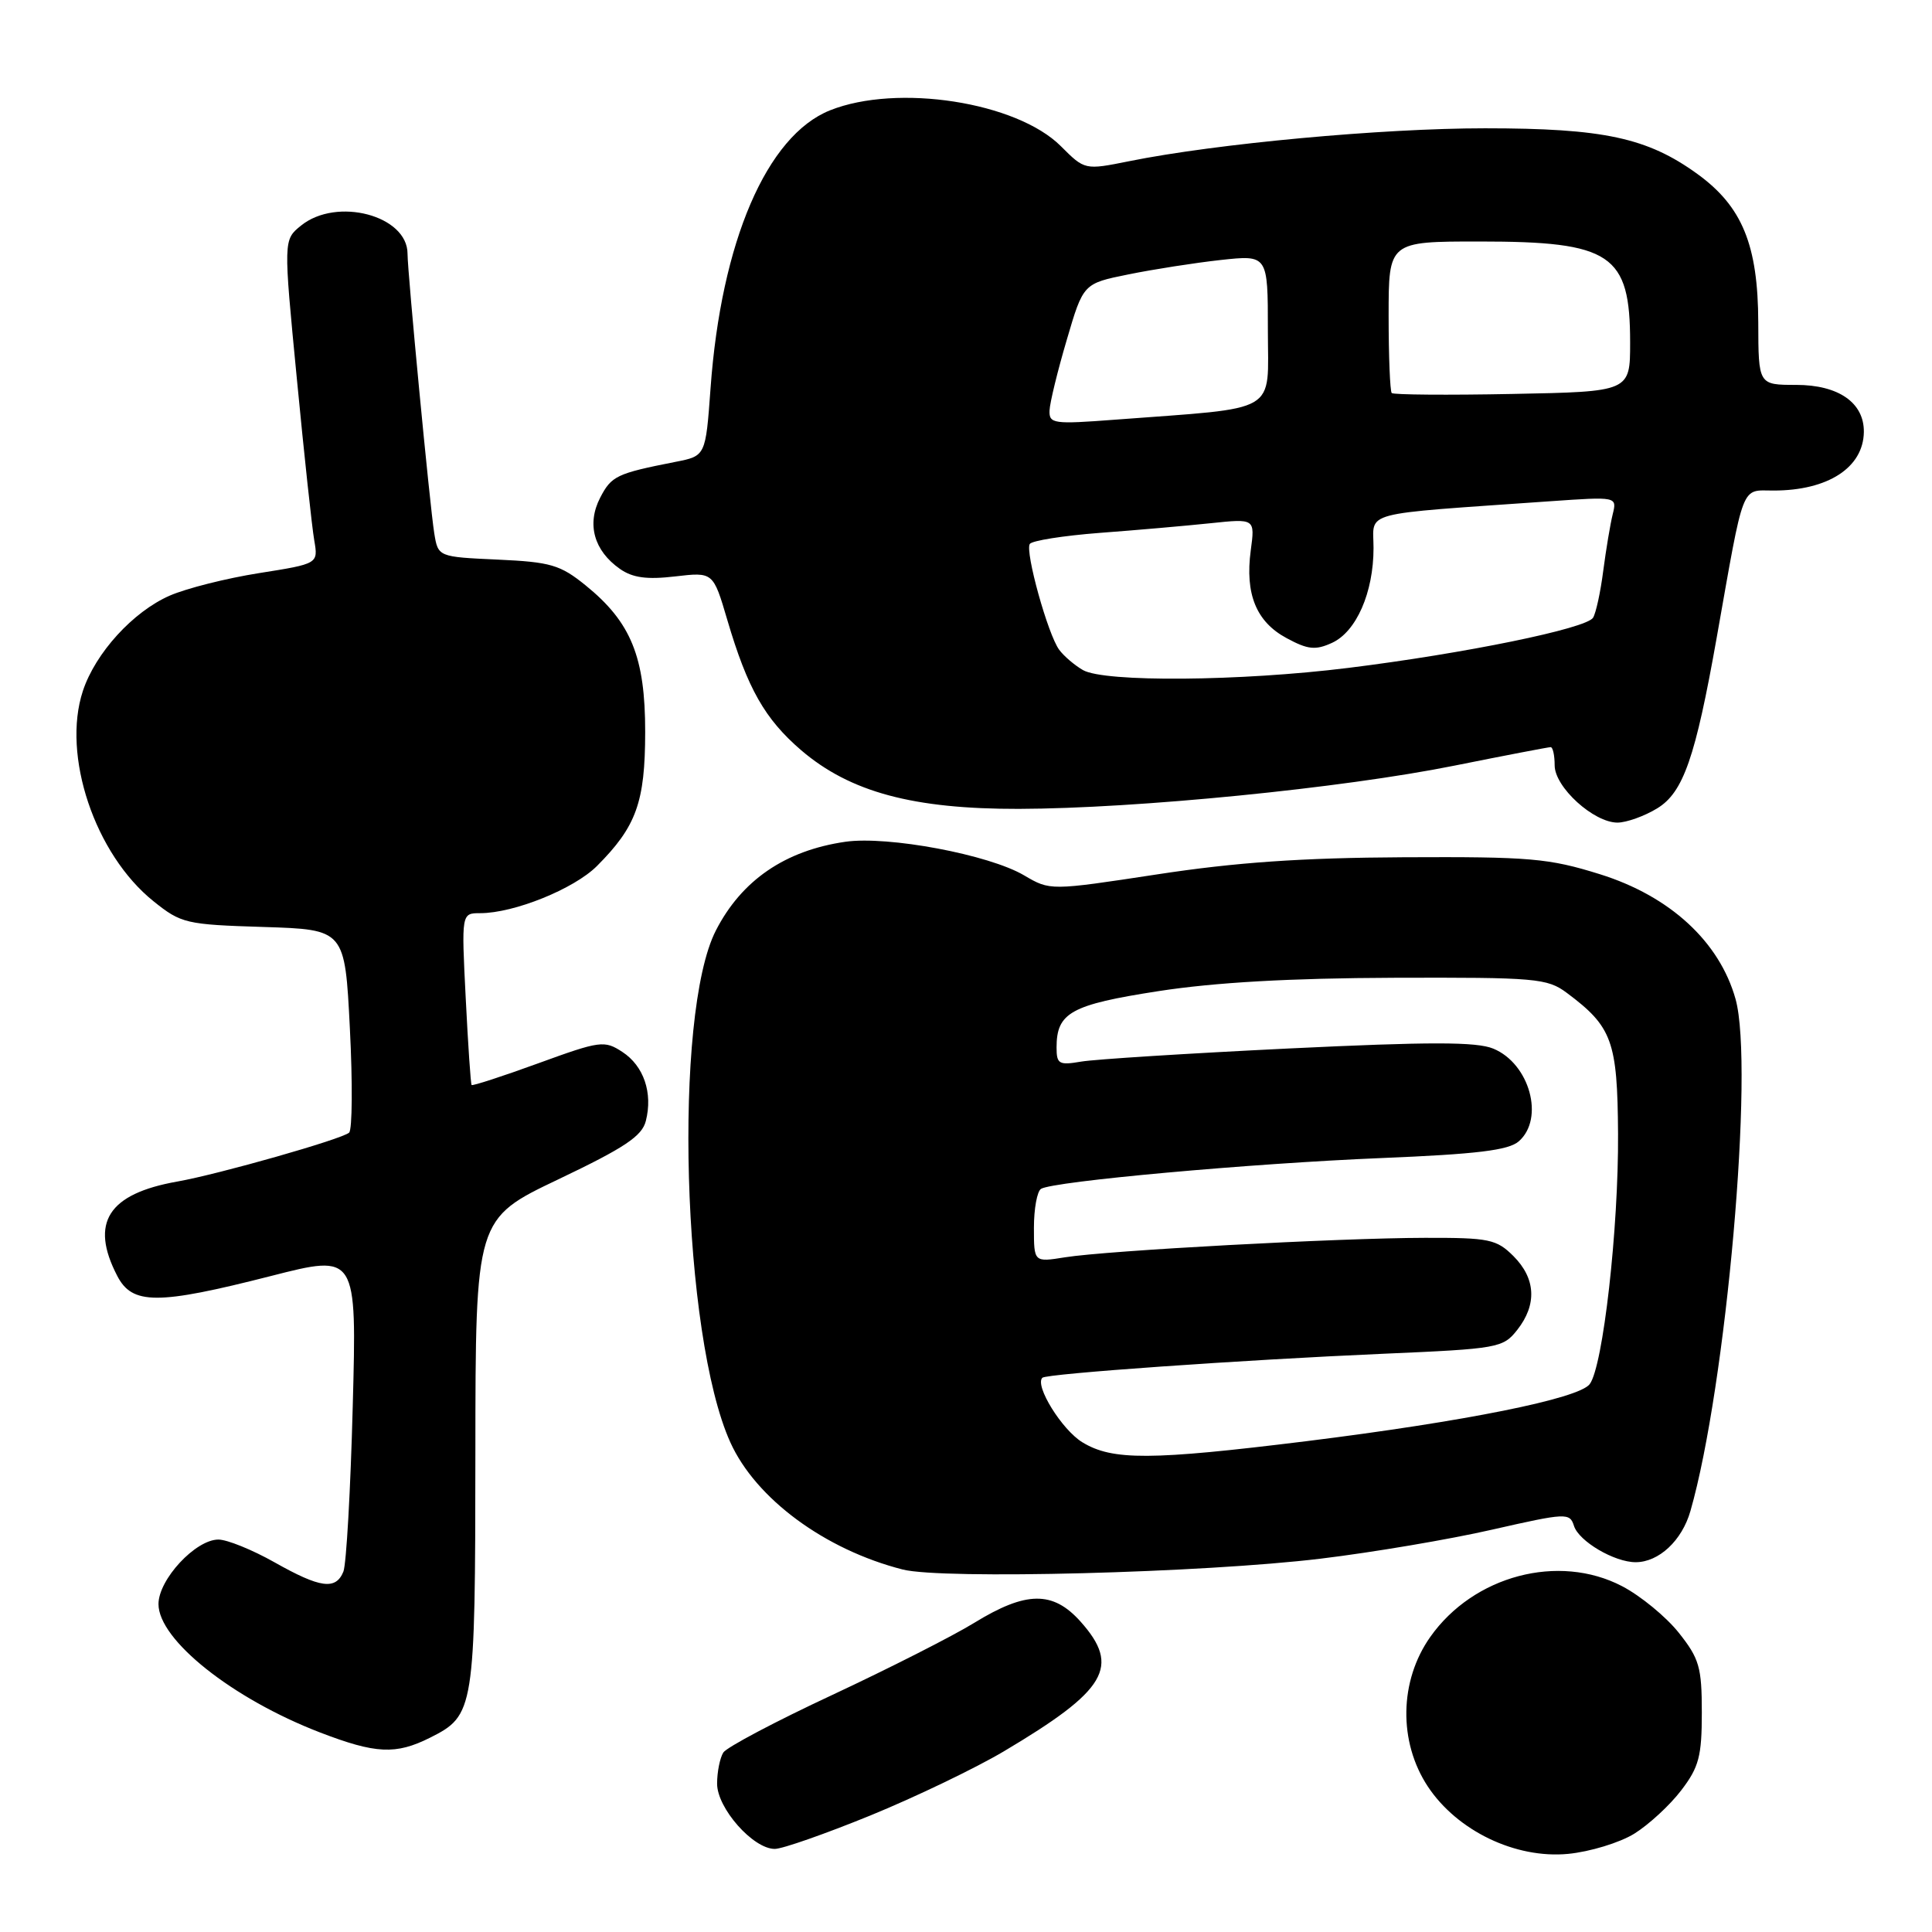 <?xml version="1.0" encoding="UTF-8" standalone="no"?>
<!DOCTYPE svg PUBLIC "-//W3C//DTD SVG 1.1//EN" "http://www.w3.org/Graphics/SVG/1.1/DTD/svg11.dtd" >
<svg xmlns="http://www.w3.org/2000/svg" xmlns:xlink="http://www.w3.org/1999/xlink" version="1.1" viewBox="0 0 256 256">
 <g >
 <path fill="currentColor"
d=" M 216.54 242.98 C 218.47 241.78 221.27 239.20 222.77 237.23 C 225.12 234.16 225.50 232.71 225.50 226.92 C 225.50 220.91 225.17 219.77 222.44 216.34 C 220.76 214.23 217.39 211.46 214.94 210.18 C 206.52 205.79 195.26 208.77 189.52 216.90 C 185.41 222.72 185.28 230.80 189.20 236.73 C 193.09 242.60 200.81 246.31 207.77 245.65 C 210.67 245.37 214.61 244.17 216.54 242.98 Z  M 115.33 240.56 C 121.29 238.12 129.24 234.30 133.00 232.07 C 146.67 223.95 148.51 220.84 143.17 214.86 C 139.51 210.77 135.96 210.82 129.10 215.03 C 126.26 216.78 117.80 221.07 110.30 224.58 C 102.79 228.08 96.29 231.52 95.84 232.22 C 95.40 232.93 95.02 234.77 95.02 236.33 C 95.00 239.58 99.80 245.01 102.67 244.99 C 103.68 244.99 109.37 242.99 115.33 240.56 Z  M 56.99 230.25 C 62.86 227.30 62.97 226.63 62.99 192.50 C 63.01 161.50 63.01 161.50 73.98 156.27 C 82.79 152.07 85.08 150.54 85.58 148.52 C 86.52 144.81 85.30 141.24 82.47 139.39 C 80.09 137.83 79.54 137.90 71.33 140.89 C 66.59 142.62 62.60 143.91 62.49 143.77 C 62.37 143.62 62.02 138.44 61.71 132.25 C 61.14 121.00 61.14 121.00 63.63 121.00 C 68.11 121.00 76.05 117.79 79.09 114.76 C 84.32 109.52 85.48 106.31 85.49 97.00 C 85.50 87.06 83.62 82.44 77.59 77.56 C 74.23 74.84 72.96 74.47 65.94 74.15 C 58.05 73.79 58.05 73.79 57.54 70.65 C 56.96 67.06 54.00 36.09 54.00 33.62 C 54.00 28.55 44.61 26.07 39.89 29.89 C 37.55 31.78 37.55 31.78 39.33 50.14 C 40.30 60.24 41.34 69.89 41.64 71.60 C 42.17 74.70 42.17 74.70 34.33 75.94 C 30.02 76.62 24.70 77.96 22.50 78.92 C 17.64 81.04 12.64 86.52 10.98 91.56 C 8.17 100.09 12.57 113.19 20.34 119.42 C 24.01 122.37 24.65 122.51 34.94 122.83 C 45.70 123.17 45.70 123.17 46.36 136.27 C 46.73 143.48 46.68 149.69 46.26 150.08 C 45.33 150.94 28.99 155.59 23.50 156.56 C 14.33 158.18 11.88 162.01 15.53 169.05 C 17.52 172.91 20.84 172.92 35.89 169.08 C 47.28 166.17 47.28 166.17 46.74 186.34 C 46.45 197.43 45.89 207.29 45.50 208.25 C 44.49 210.72 42.44 210.44 36.35 207.00 C 33.42 205.35 30.09 204.00 28.94 204.00 C 25.91 204.00 21.00 209.29 21.00 212.55 C 21.00 217.30 30.79 225.08 42.38 229.55 C 49.79 232.40 52.44 232.53 56.99 230.25 Z  M 175.00 206.53 C 181.88 205.70 192.11 203.97 197.74 202.68 C 207.56 200.45 208.00 200.43 208.56 202.19 C 209.21 204.23 213.91 207.00 216.73 207.00 C 219.80 207.00 222.87 204.14 223.99 200.22 C 228.74 183.68 232.47 141.32 229.97 132.38 C 227.84 124.78 221.28 118.74 212.00 115.84 C 205.21 113.72 202.75 113.51 186.00 113.59 C 172.44 113.66 163.71 114.27 153.33 115.86 C 139.15 118.02 139.15 118.02 135.70 115.99 C 131.04 113.24 117.66 110.73 112.01 111.54 C 104.02 112.70 98.27 116.64 94.86 123.29 C 89.18 134.36 90.38 176.98 96.77 191.11 C 100.14 198.58 109.30 205.34 119.62 207.97 C 124.90 209.31 159.48 208.41 175.00 206.53 Z  M 219.59 107.11 C 223.05 105.00 224.65 100.39 227.47 84.50 C 231.16 63.66 230.64 65.00 235.01 65.00 C 242.21 65.00 246.90 61.96 246.97 57.25 C 247.02 53.37 243.62 51.00 238.00 51.00 C 233.00 51.00 233.00 51.00 232.98 42.75 C 232.95 32.46 230.86 27.36 224.91 23.05 C 218.28 18.25 212.48 17.00 196.77 17.00 C 183.12 17.00 161.15 19.03 149.62 21.36 C 143.74 22.54 143.74 22.54 140.57 19.37 C 134.71 13.51 118.89 11.06 109.98 14.62 C 101.59 17.98 95.55 32.04 94.15 51.46 C 93.50 60.42 93.50 60.42 89.50 61.20 C 81.69 62.74 81.02 63.06 79.52 65.96 C 77.72 69.45 78.70 72.97 82.14 75.38 C 83.82 76.56 85.71 76.82 89.45 76.38 C 94.50 75.79 94.50 75.79 96.37 82.14 C 99.05 91.24 101.35 95.28 106.17 99.42 C 112.65 104.96 121.01 107.21 135.00 107.18 C 150.60 107.14 177.87 104.44 192.72 101.45 C 199.44 100.10 205.18 99.00 205.47 99.00 C 205.76 99.00 206.00 100.08 206.00 101.41 C 206.00 104.30 211.17 109.00 214.33 109.00 C 215.52 108.99 217.89 108.15 219.59 107.11 Z  M 143.42 191.11 C 140.71 189.46 137.07 183.59 138.12 182.56 C 138.66 182.02 164.64 180.19 183.30 179.38 C 198.54 178.72 199.16 178.61 201.05 176.21 C 203.68 172.86 203.50 169.41 200.55 166.45 C 198.29 164.20 197.34 164.00 188.80 164.02 C 177.39 164.04 146.72 165.70 141.11 166.60 C 137.00 167.26 137.00 167.26 137.00 162.69 C 137.00 160.17 137.42 157.86 137.94 157.53 C 139.56 156.53 165.73 154.16 183.00 153.45 C 195.70 152.93 199.90 152.42 201.25 151.23 C 204.69 148.21 202.69 140.94 197.87 138.95 C 195.66 138.03 189.45 138.03 170.75 138.93 C 157.41 139.58 145.04 140.36 143.25 140.67 C 140.32 141.17 140.00 140.99 140.00 138.80 C 140.00 134.18 141.89 133.13 153.50 131.33 C 161.01 130.17 170.91 129.61 184.67 129.56 C 203.54 129.50 205.02 129.63 207.61 131.56 C 213.63 136.05 214.32 137.95 214.40 150.21 C 214.48 162.76 212.41 181.10 210.64 183.41 C 209.18 185.33 194.08 188.36 173.06 190.97 C 152.47 193.51 147.40 193.54 143.42 191.11 Z  M 143.50 88.79 C 142.40 88.16 140.98 86.95 140.35 86.10 C 138.86 84.10 135.81 73.12 136.45 72.08 C 136.72 71.64 140.90 70.98 145.72 70.61 C 150.55 70.25 157.16 69.67 160.40 69.33 C 166.30 68.71 166.30 68.71 165.73 72.94 C 164.96 78.72 166.46 82.40 170.49 84.56 C 173.30 86.08 174.31 86.18 176.48 85.19 C 179.72 83.72 182.00 78.51 182.00 72.62 C 182.00 67.64 179.83 68.22 205.38 66.42 C 214.27 65.80 214.27 65.80 213.69 68.15 C 213.37 69.44 212.81 72.80 212.44 75.62 C 212.08 78.44 211.47 81.24 211.09 81.85 C 210.20 83.29 194.07 86.59 178.66 88.50 C 164.34 90.28 146.34 90.42 143.50 88.79 Z  M 139.07 54.39 C 139.11 53.35 140.14 49.14 141.35 45.04 C 143.54 37.57 143.54 37.57 149.52 36.36 C 152.81 35.69 158.31 34.83 161.75 34.45 C 168.00 33.77 168.00 33.77 168.00 43.75 C 168.00 55.00 169.80 53.94 147.75 55.61 C 139.59 56.23 139.00 56.15 139.07 54.39 Z  M 184.41 52.08 C 184.19 51.85 184.00 47.24 184.00 41.83 C 184.00 32.00 184.00 32.00 196.05 32.00 C 213.52 32.00 216.00 33.66 216.00 45.39 C 216.00 51.90 216.00 51.90 200.41 52.20 C 191.84 52.37 184.64 52.31 184.41 52.08 Z "/>
</g>
</svg>